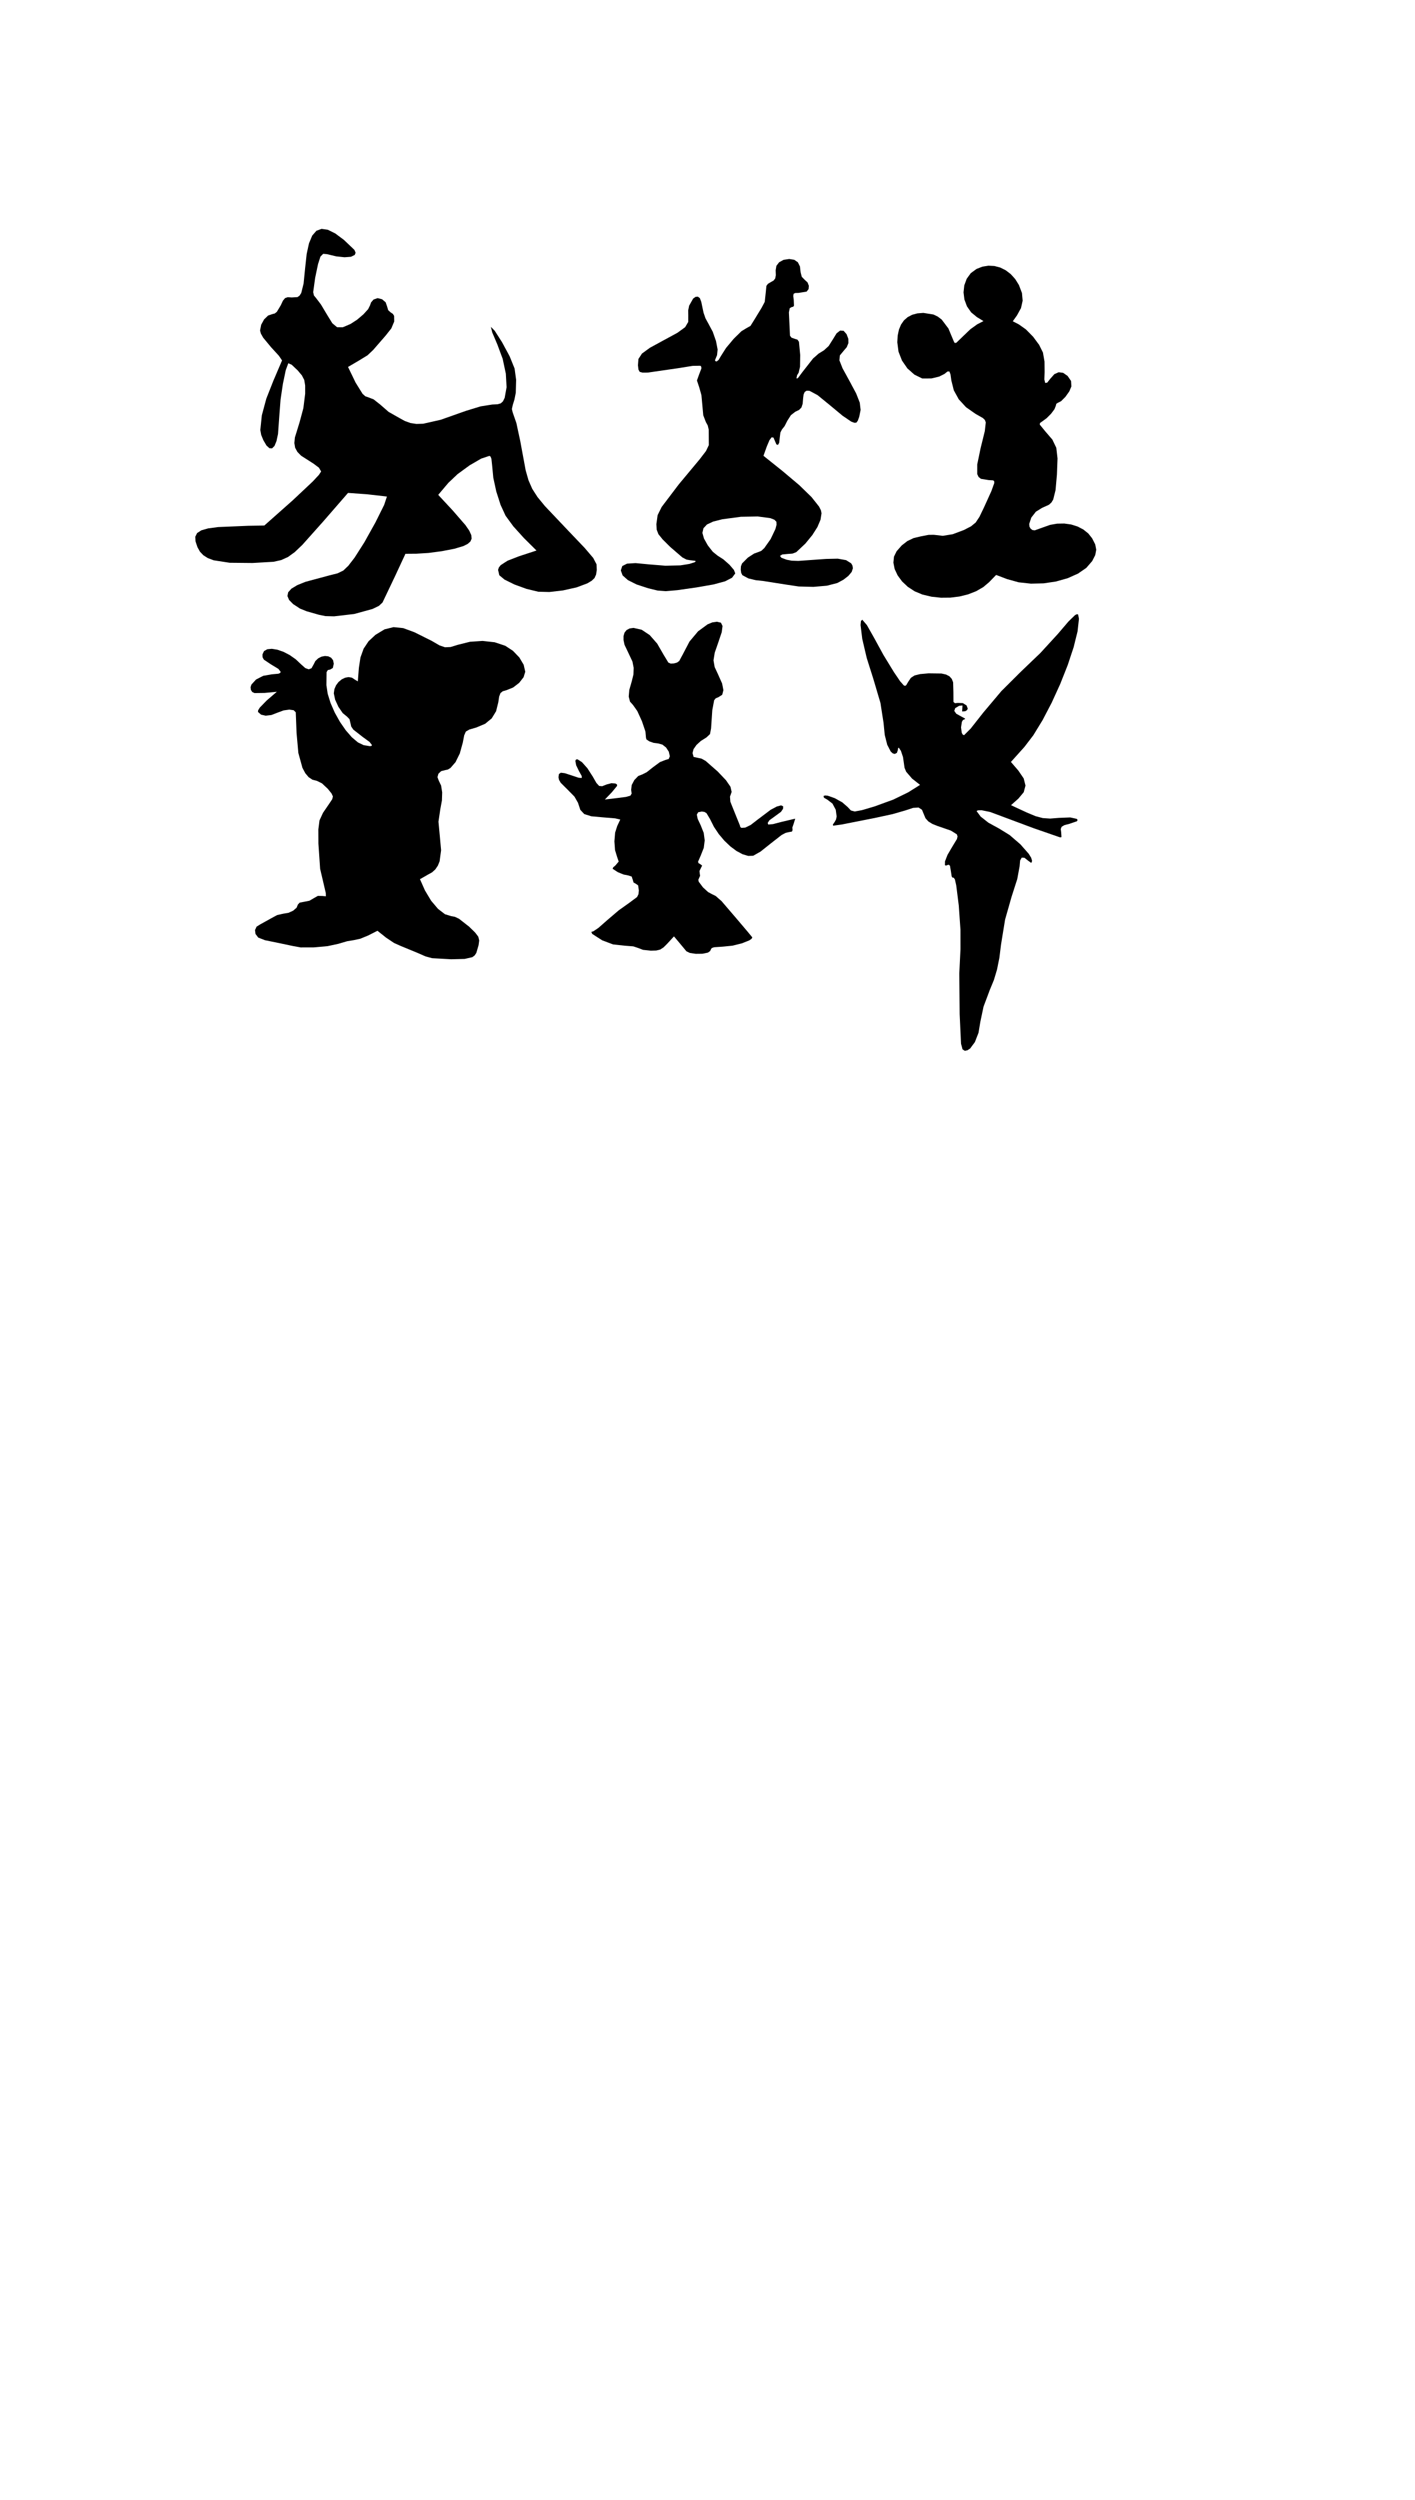<?xml version="1.0" encoding="UTF-8" standalone="no"?>
<!-- Created with Inkscape (http://www.inkscape.org/) -->

<svg
   xmlns:dc="http://purl.org/dc/elements/1.1/"
   xmlns:cc="http://creativecommons.org/ns#"
   xmlns:rdf="http://www.w3.org/1999/02/22-rdf-syntax-ns#"
   xmlns:svg="http://www.w3.org/2000/svg"
   xmlns="http://www.w3.org/2000/svg"
   xmlns:sodipodi="http://sodipodi.sourceforge.net/DTD/sodipodi-0.dtd"
   xmlns:inkscape="http://www.inkscape.org/namespaces/inkscape"
   id="svg9631"
   version="1.1"
   inkscape:version="0.91 r13725"
   width="453"
   height="800"
   viewBox="0 0 453 800"
   sodipodi:docname="multe_cartoons.svg">
  <sodipodi:namedview
     pagecolor="#ffffff"
     bordercolor="#666666"
     borderopacity="1"
     objecttolerance="10"
     gridtolerance="10"
     guidetolerance="10"
     inkscape:pageopacity="0"
     inkscape:pageshadow="2"
     inkscape:window-width="1360"
     inkscape:window-height="746"
     id="namedview9633"
     showgrid="false"
     inkscape:zoom="0.59"
     inkscape:cx="529.43468"
     inkscape:cy="524.30058"
     inkscape:window-x="1432"
     inkscape:window-y="-8"
     inkscape:window-maximized="1"
     inkscape:current-layer="svg9631" />
  <defs
     id="defs9635" />
  <path
     inkscape:connector-curvature="0"
     id="path10249"
     d="M134.109 305.111L128.424 302.765L126.177 301.766L123.617 300.057L120.834 297.843L117.9 299.339L115.341 300.396L113.309 300.835L111.154 301.186L108.299 302.028L104.856 302.765L100.382 303.17L96.241 303.179L93.795 302.725L88.395 301.59L84.808 300.861L82.675 300.026L81.802 298.873L81.638 297.628L82.15 296.526L83.302 295.801L86.853 293.834L88.732 292.819L90.684 292.383L92.349 292.104L93.856 291.415L94.948 290.477L95.369 289.449L95.948 288.833L97.339 288.576L99.076 288.231L100.485 287.401L101.757 286.682L103.187 286.71L104.327 286.816L104.302 285.779L102.49 278.031L101.932 269.953L101.912 265.405L102.287 262.533L103.401 260.105L105.601 256.889L106.382 255.699L106.573 254.831L106.116 253.878L104.951 252.431L103.065 250.663L101.435 249.865L100.042 249.517L98.805 248.697L97.729 247.418L96.818 245.692L95.516 240.947L94.94 234.56L94.686 227.945L94.034 227.274L92.618 227.071L90.778 227.331L88.857 228.047L86.862 228.809L85.053 229.021L83.578 228.687L82.583 227.814L82.646 227.275L83.189 226.411L85.353 224.181L88.626 221.362L84.731 221.736L81.47 221.783L80.732 221.423L80.313 220.744L80.212 219.916L80.488 219.066L81.951 217.463L84.263 216.261L86.984 215.788L89.156 215.588L89.693 215.34L89.865 214.996L89.11 214.028L86.893 212.699L84.482 211.091L84.051 210.316L84.02 209.427L84.52 208.349L85.563 207.757L87.027 207.618L88.792 207.902L90.736 208.578L92.741 209.615L94.685 210.98L96.447 212.644L97.742 213.79L98.851 214.185L99.733 213.83L100.35 212.723L100.953 211.546L101.843 210.682L102.905 210.136L104.028 209.916L105.099 210.025L106.003 210.47L106.628 211.258L106.862 212.392L106.552 213.754L105.713 214.256L104.951 214.415L104.544 215.095L104.492 219.236L104.905 221.995L105.834 224.985L107.176 228.04L108.828 230.994L110.684 233.679L112.643 235.93L114.6 237.58L116.452 238.462L118.469 238.783L118.95 238.682L119.081 238.415L118.296 237.411L116.12 235.825L113.108 233.47L112.435 232.483L112.225 231.522L111.889 230.137L111.08 229.304L109.724 228.197L108.353 226.208L107.292 223.909L106.865 221.871L107.06 220.508L107.595 219.275L108.394 218.225L109.378 217.406L110.469 216.871L111.589 216.67L112.66 216.854L113.604 217.474L114.554 218.049L114.89 213.735L115.403 210.369L116.417 207.565L117.995 205.2L120.198 203.149L123.1 201.394L125.986 200.684L129.104 201.001L132.705 202.33L138.276 205.115L140.68 206.515L142.486 207.131L144.255 207.047L146.547 206.346L150.451 205.366L154.497 205.094L158.37 205.523L161.757 206.648L164.213 208.256L166.251 210.375L167.642 212.708L168.157 214.956L167.611 216.724L166.199 218.52L164.262 220.01L162.138 220.861L160.943 221.205L160.218 221.802L159.8 222.895L159.526 224.725L158.824 227.584L157.423 229.877L155.316 231.612L152.496 232.795L150.267 233.448L149.14 234.097L148.605 235.317L148.15 237.68L147.198 241.115L145.827 243.895L144.207 245.757L143.358 246.261L142.509 246.436L141.223 246.766L140.355 247.596L140.05 248.684L140.458 249.789L141.216 251.374L141.559 253.554L141.479 256.139L140.964 258.936L140.366 262.944L140.803 267.534L141.218 272.071L140.736 275.628L140.159 277.042L139.357 278.214L138.33 279.144L137.078 279.835L134.445 281.338L136.06 284.967L138.025 288.241L140.229 290.841L142.457 292.555L144.491 293.173L145.63 293.38L146.949 294.003L150.17 296.521L152.116 298.416L153.126 299.753L153.418 300.958L153.211 302.459L152.486 304.938L151.962 305.734L151.222 306.29L148.76 306.852L144.441 306.965L138.338 306.615L136.226 306.05L134.109 305.111L134.109 305.111"
     style="fill:#000000" />
  <path
     id="path10247"
     d="m 644.089,733.903 c -1.699,-1.036 -4.014,-3.059 -5.144,-4.496 -1.13,-1.437 -2.54,-2.613 -3.133,-2.613 -0.593,0 -1.5,-1.462 -2.016,-3.25 l -0.938,-3.25 -0.09,3.95 c -0.072,3.158 -0.341,3.7 -1.34,2.704 -0.8,-0.797 -1.43,-5.616 -1.75,-13.379 l -0.5,-12.133 -10,-8.157 c -10.786,-8.798 -14.5,-13.263 -14.5,-17.433 0,-3.645 -1.727,-5.052 -6.2,-5.052 -3.341,0 -3.8,-0.289 -3.8,-2.393 0,-1.316 0.694,-2.659 1.543,-2.985 1.098,-0.421 1.29,-1.102 0.667,-2.357 -0.482,-0.971 -0.966,-3.461 -1.076,-5.534 -0.15,-2.821 0.248,-3.934 1.583,-4.427 2.888,-1.066 3.251,-2.351 3.267,-11.554 0.015,-8.608 -0.024,-8.75 -2.42,-8.75 -1.339,0 -3.61,0.447 -5.046,0.993 -2.016,0.767 -3.205,0.604 -5.219,-0.716 -1.684,-1.103 -4.483,-1.681 -7.903,-1.632 l -5.296,0.076 2.054,-4.111 c 1.13,-2.261 3.911,-6.034 6.181,-8.385 3.991,-4.133 6.439,-5.232 14.847,-6.664 2.278,-0.388 3.855,-1.283 4.134,-2.345 0.419,-1.595 0.459,-1.593 0.567,0.033 0.073,1.102 0.949,1.763 2.366,1.785 1.238,0.019 3.375,0.679 4.75,1.465 1.375,0.786 3.511,1.445 4.747,1.465 3.153,0.05 9.952,6.509 12.831,12.189 1.332,2.629 2.422,4.908 2.422,5.064 0,0.272 -6.734,0.514 -17.632,0.634 -3.161,0.035 -5.708,0.632 -6.631,1.555 -0.824,0.824 -1.778,1.22 -2.118,0.88 -0.34,-0.34 -0.619,3.029 -0.619,7.489 0,4.459 0.45,8.386 1,8.726 0.55,0.34 1,1.466 1,2.502 0,1.036 0.879,2.5 1.953,3.252 2.095,1.467 4.047,5.693 4.047,8.76 0,2.251 7.343,12.448 7.857,10.911 0.196,-0.588 -0.591,-2.078 -1.75,-3.311 -2.639,-2.81 -2.671,-6.085 -0.107,-11.114 2.284,-4.48 2.499,-7.31 0.835,-10.963 -1.013,-2.223 -0.85,-2.895 1.25,-5.144 3.45,-3.697 9.224,-6.396 13.625,-6.371 5.433,0.032 11.893,3.278 14.265,7.17 2.523,4.139 2.522,5.415 -0.008,10.347 l -2.033,3.961 2.033,1.372 c 2.733,1.845 2.561,4.691 -0.467,7.719 -2.572,2.572 -3.272,5.814 -1.492,6.914 1.206,0.746 7.992,-12.99 7.992,-16.177 0,-1.226 -0.745,-2.645 -1.655,-3.154 -2.103,-1.177 -1.071,-4.173 1.436,-4.173 1.014,0 3.138,1.35 4.718,3 2.544,2.655 3.538,3 8.648,3 6.47,0 9.602,2.138 9.602,6.554 0,2.09 -0.47,2.446 -3.235,2.446 -1.779,0 -5.243,0.275 -7.697,0.612 -4.255,0.583 -4.515,0.811 -5.612,4.91 -0.632,2.364 -3.412,7.288 -6.178,10.941 -5.506,7.275 -6.027,9.323 -3.053,12.014 1.086,0.983 2.241,2.628 2.567,3.655 0.775,2.442 2.161,2.38 2.958,-0.132 0.826,-2.603 1.726,-2.522 5.284,0.472 1.616,1.36 3.225,2.185 3.577,1.833 0.351,-0.351 0.646,-3.151 0.654,-6.222 0.018,-6.463 0.544,-7.585 4.218,-8.982 3.619,-1.376 8.161,0.273 9.629,3.495 1.54,3.381 1.494,3.899 -1.056,11.732 -3.718,11.424 -8.64,14.639 -12.893,8.421 -4.399,-6.431 -7.386,-7.426 -8.403,-2.797 -0.357,1.624 -1.549,4.097 -2.649,5.496 -1.772,2.253 -1.922,3.438 -1.314,10.408 0.653,7.491 0.575,7.944 -1.653,9.504 -2.893,2.026 -2.737,2.032 -6.483,-0.252 z"
     style="fill:#000000" />
  <path
     id="path10245"
     d="m 752.474,729.647 c -5.754,-2.104 -4.793,-7.231 2.312,-12.335 l 5.01,-3.6 -2.985,-5.209 c -1.994,-3.48 -3.948,-5.541 -5.884,-6.209 -1.594,-0.55 -3.685,-1.788 -4.645,-2.75 -0.961,-0.963 -2.052,-1.784 -2.425,-1.827 -0.373,-0.042 -1.491,-0.231 -2.484,-0.42 -1.185,-0.225 -2.131,0.515 -2.754,2.151 -0.73,1.92 -1.581,2.444 -3.695,2.274 -3.845,-0.31 -7.203,1.31 -11.053,5.33 l -3.307,3.453 3.554,5.894 c 1.955,3.242 3.555,6.232 3.557,6.644 10e-4,0.412 -0.897,1.65 -1.997,2.75 -1.657,1.657 -3.333,2 -9.777,2 -5.421,0 -8.451,-0.472 -10,-1.557 -6.019,-4.216 1.085,-16.265 15.509,-26.304 1.777,-1.237 3.135,-2.562 3.016,-2.944 -0.118,-0.382 1.01,-1.907 2.508,-3.389 3.128,-3.095 2.875,-6.481 -0.356,-4.752 -1.721,0.921 -1.9,0.636 -1.9,-3.018 0,-2.219 -0.268,-4.035 -0.596,-4.035 -0.328,0 -1.9,0.929 -3.495,2.065 -1.595,1.136 -4.139,1.968 -5.654,1.849 -5.028,-0.393 -6.05,0.06 -7.131,3.161 -0.59,1.691 -2.096,4.331 -3.348,5.866 -1.252,1.535 -2.794,3.639 -3.428,4.675 -1.092,1.785 -1.246,1.793 -2.939,0.16 -1.628,-1.571 -1.673,-2.294 -0.509,-8.15 1.115,-5.612 1.077,-6.732 -0.306,-8.842 -1.323,-2.019 -1.368,-2.711 -0.274,-4.207 1.229,-1.681 1.415,-1.63 3.018,0.816 2.354,3.593 5.993,3.431 8.82,-0.393 1.22,-1.65 2.781,-3 3.468,-3 0.688,0 2.728,-1.35 4.535,-3 l 3.285,-3 -2.574,0 c -4.673,0 -8.761,-2.07 -10.341,-5.237 -1.019,-2.042 -1.202,-3.455 -0.55,-4.24 0.683,-0.823 0.103,-1.824 -1.927,-3.325 -2.067,-1.529 -3.051,-1.794 -3.415,-0.923 -0.343,0.822 -1.188,0.45 -2.57,-1.13 -2.808,-3.21 -2.844,-15.489 -0.052,-17.445 0.988,-0.692 4.339,-4.508 7.447,-8.48 5.149,-6.581 5.969,-7.221 9.255,-7.221 2.038,0 5.453,1.083 7.856,2.491 l 4.251,2.491 0.674,-3.989 c 0.371,-2.194 1.532,-5.002 2.581,-6.241 1.898,-2.242 1.906,-2.211 1.569,6.747 -0.354,9.443 1.188,15.462 4.712,18.387 2.355,1.954 2.017,4.669 -0.863,6.935 -1.375,1.082 -2.5,2.629 -2.5,3.438 0,0.809 -0.828,2.544 -1.841,3.856 -1.013,1.312 -2.095,3.397 -2.406,4.635 -0.515,2.048 -0.212,2.25 3.373,2.25 2.166,0 5.547,-0.672 7.513,-1.493 1.966,-0.821 3.949,-1.262 4.408,-0.978 0.459,0.283 2.323,-0.393 4.144,-1.503 1.821,-1.11 4.264,-2.02 5.429,-2.022 3.059,-0.005 12.005,-7.488 13.261,-11.092 0.746,-2.139 1.607,-2.961 2.844,-2.714 1.397,0.278 1.775,1.352 1.775,5.041 0,4.616 0.084,4.737 5.5,7.977 4.889,2.925 5.534,3.697 5.805,6.952 0.391,4.69 -1.752,5.513 -9.03,3.468 -6.765,-1.9 -15.165,-3.34 -16.633,-2.851 -0.628,0.209 -1.143,1.211 -1.143,2.225 0,2.581 -4.578,5.898 -9.15,6.629 -2.117,0.339 -3.85,0.936 -3.85,1.327 0,0.876 4.592,3.033 6.458,3.033 1.442,0 5.542,7.542 5.542,10.194 0,0.859 0.931,2.181 2.069,2.936 1.79,1.188 1.922,1.762 0.98,4.239 -0.995,2.617 -0.758,3.224 2.736,7.015 2.104,2.283 4.685,5.605 5.735,7.383 1.05,1.778 2.251,3.233 2.668,3.233 1.645,0 3.81,6.161 3.81,10.842 0,4.835 -0.086,4.976 -4.02,6.55 -4.43,1.772 -12.973,2.002 -17.184,0.462 z"
     style="fill:#000000" />
  <path
     id="path10243"
     d="m 918.689,615.617 c 0.006,-0.178 0.681,-2.532 1.5,-5.232 0.819,-2.7 1.486,-7.65 1.481,-11 -0.007,-5.633 -0.21,-6.185 -2.699,-7.341 -1.48,-0.688 -3.277,-1.25 -3.992,-1.25 -0.715,0 -1.301,-0.499 -1.301,-1.108 0,-0.689 -0.966,-0.866 -2.551,-0.468 -3.562,0.894 -8.449,-2.671 -8.449,-6.163 0,-1.432 -0.707,-3.384 -1.571,-4.339 -1.422,-1.572 -1.425,-2.167 -0.026,-6.288 1.676,-4.936 2.736,-10.931 5.041,-28.519 0.821,-6.262 1.71,-11.603 1.976,-11.869 0.266,-0.266 -0.136,-1.103 -0.893,-1.861 -0.835,-0.835 -1.655,-4.924 -2.082,-10.395 -0.629,-8.044 -0.934,-9.077 -2.825,-9.57 -1.166,-0.304 -2.954,-1.681 -3.972,-3.06 -1.52,-2.058 -1.707,-3.347 -1.041,-7.184 0.446,-2.572 0.764,-5.261 0.705,-5.975 -0.132,-1.619 1.739,-1.073 2.945,0.859 0.915,1.466 -0.108,4.841 -2.469,8.143 -1.497,2.094 -0.353,3.512 1.555,1.928 1.766,-1.466 2.958,-0.113 7.657,8.696 1.925,3.609 3.985,6.711 4.578,6.893 1.378,0.425 3.413,-4.004 3.454,-7.516 0.018,-1.487 0.675,-3.552 1.461,-4.59 1.24,-1.638 1.236,-2.163 -0.035,-3.977 -0.928,-1.325 -1.248,-3.236 -0.875,-5.223 0.435,-2.319 0.176,-3.292 -0.997,-3.742 -0.872,-0.335 -1.585,-1.272 -1.585,-2.083 0,-2.503 4.181,-4.588 9.199,-4.588 4.523,0 4.95,0.248 8.777,5.09 2.213,2.799 4.025,5.387 4.028,5.75 0.002,0.363 2.06,2.91 4.571,5.66 3.922,4.294 4.496,5.456 4.062,8.228 -0.334,2.136 -0.113,3.151 0.655,3 1.777,-0.349 2.003,3.782 0.285,5.208 -1.325,1.099 -1.076,1.727 1.943,4.912 1.904,2.009 3.468,4.552 3.475,5.652 0.008,1.1 1.094,3.35 2.414,5 1.942,2.428 3.183,3.012 6.507,3.062 2.259,0.034 4.558,0.513 5.11,1.064 0.669,0.669 -0.76,0.969 -4.306,0.903 -3.886,-0.073 -6.209,-0.741 -8.673,-2.496 l -3.366,-2.397 0.581,13.066 c 0.488,10.969 1.01,14.139 3.255,19.751 2.578,6.444 2.608,6.735 0.828,8.084 -1.015,0.769 -2.214,1.413 -2.664,1.431 -0.45,0.018 -0.531,0.934 -0.181,2.037 0.431,1.359 0.104,2.209 -1.016,2.639 -0.909,0.349 -1.988,1.541 -2.398,2.65 -0.476,1.286 -2.887,2.781 -6.666,4.131 l -5.921,2.115 0.081,6.754 c 0.088,7.349 0.172,7.253 -6.956,7.933 -2.303,0.22 -3.099,0.968 -4,3.762 -0.623,1.931 -1.906,3.638 -2.875,3.823 -0.963,0.185 -1.745,0.19 -1.739,0.012 z"
     style="fill:#000000" />
  <path
     id="path10241"
     d="m 941.678,543.84 0,-7.953 -2.801,1.608 -2.801,1.608 2.494,6.346 c 1.371,3.49 2.632,6.346 2.801,6.346 0.169,0 0.308,-3.579 0.308,-7.953 z"
     style="fill:#000000" />
  <path
     id="path10239"
     d="m 916.128,537.26 c 1.174,-2.811 1.238,-4.09 0.311,-6.25 -1.592,-3.71 -1.52,-3.661 -3.256,-2.22 -1.473,1.222 -1.425,4.514 0.15,10.254 0.684,2.492 1.126,2.21 2.795,-1.784 z"
     style="fill:#000000" />
  <path
     id="path10237"
     d="m 856.392,605.447 c -5.5,-1.521 -9.158,-3.272 -12.463,-5.964 -3.222,-2.625 -5.311,-3.641 -6.715,-3.264 -1.12,0.301 -2.789,0.553 -3.708,0.561 -1.025,0.008 -1.917,1.134 -2.307,2.912 -0.766,3.488 -2.502,4.07 -12.213,4.088 -7.606,0.014 -10,-1.276 -6.761,-3.645 1.354,-0.99 3.584,-1.178 8.268,-0.698 6.336,0.649 6.4,0.631 5.264,-1.493 -1.023,-1.911 -2.008,-2.153 -8.865,-2.173 -6.492,-0.02 -8.503,-0.456 -12.684,-2.75 -6.256,-3.432 -8.96,-7.477 -15.533,-23.227 -8.606,-20.622 -9.774,-22.247 -17.273,-24.029 l -3.225,-0.766 3.1,-0.102 c 1.943,-0.064 4.555,0.955 7,2.731 4.031,2.928 5.152,4.961 13.408,24.308 4.53,10.616 9.62,17.387 14.649,19.488 3.462,1.446 14.093,1.85 15.921,0.605 0.593,-0.404 1.061,-2.535 1.039,-4.735 -0.022,-2.2 0.326,-5.226 0.773,-6.724 l 0.813,-2.724 -3.106,1.549 c -1.708,0.852 -4.476,3.54 -6.15,5.974 -3.324,4.831 -5.657,5.51 -8.425,2.45 -1.38,-1.525 -1.64,-2.896 -1.139,-6.025 0.532,-3.326 0.332,-4.167 -1.118,-4.703 -2.105,-0.777 -3.325,-2.393 -2.641,-3.5 0.271,-0.439 2.67,-0.798 5.33,-0.798 4.327,0 5.181,-0.391 8.087,-3.701 1.889,-2.151 2.77,-3.861 2.104,-4.083 -2.202,-0.734 -1.115,-3.146 2.854,-6.336 2.2,-1.768 4,-3.509 4,-3.87 0,-0.36 -2.055,-1.682 -4.567,-2.936 -3.14,-1.568 -5.405,-2.073 -7.25,-1.617 -6.639,1.644 -8.159,1.648 -11.56,0.034 -5.431,-2.577 -9.909,-11.04 -7.669,-14.491 0.662,-1.02 2.426,-1.444 5.51,-1.326 2.495,0.096 4.536,-0.083 4.536,-0.396 0,-0.313 -2.057,-2.769 -4.572,-5.458 -4.069,-4.35 -4.497,-5.242 -3.89,-8.104 0.728,-3.435 4.939,-9.716 6.513,-9.716 0.522,0 0.949,-0.45 0.949,-1 0,-0.55 -0.6,-1 -1.333,-1 -1.791,0 -7.92,-7.726 -6.718,-8.468 0.522,-0.322 2.884,-0.095 5.25,0.506 3.158,0.802 6.296,2.971 11.801,8.159 10.839,10.213 11.284,10.449 14.87,7.896 3.305,-2.353 6.149,-2.674 7.93,-0.893 1.499,1.499 1.564,6.036 0.107,7.493 -1.713,1.713 0.696,5.307 3.556,5.307 2.914,0 5.857,2.722 5.094,4.711 -0.307,0.799 -0.558,2.525 -0.558,3.836 0,1.311 -1.245,3.862 -2.766,5.668 -1.893,2.248 -2.661,4.153 -2.434,6.035 0.307,2.536 0.677,2.75 4.766,2.75 3.158,0 4.434,0.407 4.434,1.417 0,0.779 -0.558,1.603 -1.239,1.83 -0.681,0.227 1.906,2.724 5.75,5.549 6.997,5.142 10.498,6.104 12.674,3.481 0.583,-0.702 1.631,-1.277 2.33,-1.277 1.862,0 2.71,3.024 1.318,4.701 -0.978,1.179 -0.518,2.074 2.483,4.822 4.187,3.836 4.54,5.621 1.677,8.483 l -2.007,2.007 -5.708,-3.046 c -3.14,-1.675 -6.503,-3.765 -7.475,-4.645 -1.635,-1.48 -1.831,-1.422 -2.646,0.78 -0.498,1.346 -0.506,3.682 -0.019,5.381 1.7,5.929 1.121,8.592 -2.139,9.822 -3.301,1.246 -3.589,2.424 -1.799,7.373 1.199,3.315 1.213,3.321 7.953,3.321 6.21,0 11.846,1.409 11.846,2.961 0,1.237 -2.417,3.038 -3.95,2.943 -0.853,-0.053 -5.053,-1.066 -9.335,-2.25 z"
     style="fill:#000000" />
  <path
     id="path10235"
     d="m 647.132,599.339 c -1.35,-1.35 -2.455,-3.6 -2.455,-5 0,-3.27 -2.328,-3.315 -3.805,-0.073 -0.633,1.39 -2.345,2.773 -3.911,3.158 -1.531,0.377 -3.766,1.322 -4.967,2.099 -4.172,2.701 -9.362,-3.431 -7.885,-9.316 1.267,-5.049 -3.672,-6.281 -10.793,-2.69 -4.006,2.02 -2.33,-0.262 2.373,-3.231 3.759,-2.373 3.821,-2.51 2.816,-6.15 -2.235,-8.093 2.525,-20.259 10.427,-26.65 5.372,-4.344 10.65,-6.052 16.861,-5.455 6.952,0.668 6.417,-1.651 -0.867,-3.76 -9.959,-2.883 -19.715,-8.003 -30.233,-15.868 -5.597,-4.185 -10.609,-7.61 -11.137,-7.61 -0.528,0 -2.813,0.945 -5.078,2.101 -7.805,3.982 -19.624,6.364 -22.563,4.548 -3.378,-2.088 6.817,-14.136 14.907,-17.616 7.389,-3.178 19.771,-4.627 27.756,-3.247 9.779,1.69 16.311,3.985 31.447,11.051 0.467,0.218 0.043,-0.834 -0.942,-2.338 -0.985,-1.504 -3.73,-3.565 -6.099,-4.581 -4.654,-1.995 -5.146,-2.936 -2.776,-5.307 3.59,-3.59 13.386,-3.227 22.119,0.819 5.891,2.729 7.953,1.991 6.057,-2.17 -0.982,-2.156 -0.826,-2.746 1.154,-4.349 1.387,-1.123 2,-2.359 1.554,-3.133 -0.41,-0.711 -0.348,-0.924 0.139,-0.479 1.273,1.161 3.289,9.702 2.291,9.702 -0.465,0 -0.845,0.851 -0.845,1.892 0,1.192 0.94,2.127 2.54,2.529 2.266,0.569 2.472,0.999 1.911,3.989 -0.61,3.253 -0.517,3.37 3.21,4.012 6.499,1.118 7.56,0.994 16.839,-1.974 8.176,-2.615 10.328,-2.882 23.5,-2.913 16.481,-0.038 22.533,1.288 30.597,6.708 4.808,3.231 9.403,8.805 9.403,11.407 0,3.229 -6.192,0.574 -19.004,-8.15 -4.46,-3.037 -9.19,-5.498 -10.568,-5.498 -2.846,0 -9.886,3.353 -19.655,9.362 l -6.727,4.138 0.6,4.5 c 0.553,4.15 1.513,6.784 4.646,12.75 0.65,1.238 1.975,2.25 2.945,2.25 2.864,0 2.007,-3.305 -1.49,-5.75 -3.588,-2.508 -2.227,-2.974 2.602,-0.891 1.733,0.748 4.389,1.863 5.901,2.479 2.094,0.852 2.75,1.798 2.75,3.966 0,5.23 -8.009,10.196 -16.444,10.196 -2.68,0 -5.786,0.777 -7.659,1.916 -2.086,1.269 -4.217,1.744 -6.304,1.405 -2.582,-0.419 -3.368,-0.087 -4.342,1.834 -0.654,1.29 -1.316,3.92 -1.47,5.845 -0.252,3.149 -0.587,3.51 -3.335,3.6 -1.874,0.061 -4.079,1.124 -5.705,2.75 -1.458,1.458 -3.067,2.65 -3.577,2.65 -0.51,0 -1.459,2.138 -2.111,4.75 -0.651,2.612 -1.937,5.875 -2.857,7.25 -0.92,1.375 -2.139,3.4 -2.71,4.5 -1.306,2.519 -4.76,3.081 -6.447,1.048 -2.052,-2.473 -3.903,-1.813 -5.476,1.952 -1.723,4.124 -3.736,4.42 -7.11,1.045 z"
     style="fill:#000000" />
  <path
     inkscape:connector-curvature="0"
     id="path10233"
     d="M307.227 324.522L307.11 311.498L307.489 303.772L307.485 297.516L306.945 289.778L306.129 283.305L305.7 281.402L305.301 280.845L304.959 280.85L304.678 280.461L304.419 278.772L304.133 277.081L303.816 276.726L303.419 276.772L302.848 276.999L302.517 276.855L302.525 275.648L303.345 273.541L304.879 270.925L306.349 268.508L306.551 267.672L306.329 266.988L304.407 265.787L300.169 264.326L298.447 263.64L297.17 262.826L296.303 261.854L295.81 260.694L295.163 259.125L294.084 258.414L292.349 258.513L289.734 259.372L285.69 260.533L279.919 261.78L269.419 263.849L266.728 264.218L266.632 263.854L267.191 263.062L267.646 262.242L267.845 261.267L267.558 259.116L266.502 257.144L264.853 255.885L263.786 255.27L263.637 254.72L264.16 254.54L265.004 254.627L267.271 255.428L269.668 256.768L271.419 258.293L272.401 259.35L273.64 259.68L275.893 259.262L279.919 258.078L285.984 255.87L290.735 253.554L294.551 251.163L291.985 249.145L290.098 246.951L289.586 245.711L289.404 244.449L289.094 242.279L288.425 240.284L287.753 239.265L287.527 239.371L287.434 240.022L287.14 240.905L286.454 241.272L285.788 241.068L285.155 240.485L284.044 238.339L283.239 235.16L282.855 231.272L281.866 224.932L279.601 217.272L277.486 210.592L276.05 204.471L275.5 200.007L275.621 198.74L276.04 198.298L277.507 199.999L279.8 204.048L282.862 209.648L286.181 215.074L288.187 218.032L289.363 219.347L289.765 219.468L290.11 219.274L290.825 218.074L291.615 216.901L292.762 216.153L294.553 215.713L297.275 215.467L301.428 215.526L302.88 215.856L303.96 216.42L304.701 217.244L305.136 218.352L305.223 221.526L305.239 224.605L305.716 225.026L306.6 224.935L308.232 224.987L309.439 225.744L309.826 226.764L309.588 227.234L308.996 227.604L308.022 227.671L308.081 226.709L308.13 225.739L307.03 225.867L305.8 226.613L305.508 227.483L306.136 228.389L307.669 229.241L308.894 229.898L308.984 230.112L308.68 230.208L308.244 230.445L307.929 231.028L307.664 232.765L307.894 234.49L308.199 235.057L308.63 235.272L310.76 233.142L314.792 228.022L320.561 221.176L326.865 214.9L333.077 208.952L338.625 202.9L342.084 198.853L344.153 196.847L344.767 196.537L345.156 196.65L345.419 198.028L344.968 202.049L343.718 207.1L341.82 212.824L339.427 218.863L336.691 224.861L333.765 230.459L330.8 235.3L327.949 239.027L323.637 243.823L326.028 246.603L327.732 249.107L328.302 251.384L327.739 253.505L326.041 255.541L323.663 257.66L328.741 260.013L331.501 261.165L333.839 261.786L336.193 261.946L338.999 261.719L342.63 261.576L344.697 262.032L345 262.399L344.737 262.814L342.286 263.648L340.755 264.045L339.891 264.551L339.585 265.281L339.729 266.349L339.828 267.865L339.4 267.963L338.596 267.69L330.919 265.03L320.642 261.192L316.997 259.836L314.237 259.272L313.063 259.31L312.641 259.544L313.952 261.308L316.447 263.274L319.857 265.141L323.223 267.211L326.663 270.177L329.341 273.215L330.132 274.506L330.419 275.507L330.154 276.15L329.219 275.472L327.964 274.485L327.092 274.44L326.584 275.349L326.419 277.226L325.662 281.309L323.843 286.976L321.767 294.272L320.46 302.337L319.936 306.541L319.19 310.25L318.189 313.599L316.899 316.723L314.867 322.137L313.849 326.982L313.258 330.501L312.106 333.465L310.588 335.51L309.752 336.074L308.896 336.272L308.148 335.787L307.667 334L307.227 324.522L307.227 324.522"
     style="fill:#000000" />
  <path
     id="path10231"
     d="m 622.003,482.791 c -1.196,-0.482 -4,-2.029 -6.23,-3.437 -2.41,-1.521 -5.516,-2.56 -7.655,-2.56 -1.98,0 -6.376,-1.081 -9.77,-2.403 -3.394,-1.322 -7.792,-2.91 -9.774,-3.529 -8.683,-2.714 -13.03,-14.029 -9.969,-25.952 2.36,-9.194 3.386,-19.197 3.961,-38.616 0.584,-19.74 0.771,-21.298 3.116,-25.966 5.295,-10.542 14.773,-16.742 26.541,-17.361 16.526,-0.869 29.166,8.159 31.091,22.206 0.783,5.71 -1.752,13.399 -5.649,17.132 l -2.957,2.833 -5.28,-2.672 c -6.689,-3.384 -14.726,-3.697 -17.734,-0.69 -1.859,1.859 -8.018,14.27 -8.018,16.157 0,0.474 1.068,0.862 2.374,0.862 1.306,0 4.287,0.675 6.626,1.5 5.018,1.771 9,1.944 9,0.393 0,-0.609 0.698,-0.839 1.552,-0.511 0.89,0.341 1.291,0.174 0.941,-0.393 -1.365,-2.208 1.574,-0.752 6.148,3.046 3.912,3.248 5.526,3.979 8.282,3.75 3.537,-0.294 5.672,-2.772 2.411,-2.799 -1.55,-0.013 -1.601,-0.165 -0.333,-0.985 1.09,-0.704 1.142,-0.974 0.191,-0.985 -0.72,-0.008 -1.051,-0.433 -0.735,-0.943 0.316,-0.51 3.933,-0.893 8.039,-0.851 8.053,0.083 9.477,1.144 7.958,5.929 l -0.682,2.15 3.019,-2.15 c 1.661,-1.182 3.737,-2.15 4.615,-2.15 1.523,0 1.768,0.399 1.996,3.25 0.055,0.688 1.026,2.002 2.158,2.922 1.582,1.285 1.96,2.513 1.634,5.307 -0.406,3.481 -0.485,3.548 -1.865,1.578 -1.298,-1.854 -4.327,-2.897 -4.327,-1.491 0,2.868 5.83,7.434 9.493,7.434 0.876,0 2.135,0.45 2.8,1 6.006,4.974 6.18,5.158 4.316,4.56 -1.567,-0.503 -1.684,-0.357 -0.681,0.852 1.445,1.742 -0.175,5.587 -2.355,5.587 -1.921,0 -2.702,4.066 -1.551,8.078 0.538,1.875 0.978,5.134 0.978,7.242 0,7.4 -9.242,12.701 -16.141,9.259 -2.707,-1.35 -3.389,-1.357 -5.91,-0.053 -1.644,0.85 -5.572,1.474 -9.285,1.474 -3.764,0 -7.625,0.62 -9.3,1.494 -3.133,1.634 -9.612,1.884 -13.039,0.503 z"
     style="fill:#000000" />
  <path
     id="path10229"
     d="m 661.239,460.678 c 3.83,-2.553 8.152,-9.571 6.755,-10.968 -0.465,-0.465 -1.738,0.48 -2.828,2.102 -3,4.464 -10.6,7.362 -17.254,6.58 -13.88,-1.631 -24.101,-12.223 -22.986,-23.82 0.377,-3.924 0.218,-4.579 -0.887,-3.662 -1.954,1.622 -3.62,8.687 -2.924,12.4 0.878,4.682 6.284,12.283 10.732,15.091 8.971,5.663 22.716,6.728 29.392,2.277 z"
     style="fill:#000000" />
  <path
     id="path10227"
     d="m 726.678,482.943 c 0,-0.468 0.478,-2.221 1.061,-3.895 0.949,-2.722 0.578,-3.959 -3.5,-11.692 -2.509,-4.756 -4.561,-9.942 -4.561,-11.523 0,-4.318 -0.973,-6.039 -3.416,-6.039 -1.211,0 -3.075,-0.661 -4.143,-1.468 -1.068,-0.807 -2.97,-1.482 -4.228,-1.5 -1.369,-0.019 -4.043,-1.839 -6.661,-4.532 -2.405,-2.475 -4.879,-4.5 -5.498,-4.5 -0.618,0 -2.208,-0.71 -3.532,-1.577 l -2.408,-1.577 3.319,-4.673 c 4.61,-6.489 6.566,-10.605 6.566,-13.814 0,-2.647 -0.053,-2.674 -1.565,-0.8 -0.906,1.123 -1.222,1.26 -0.75,0.324 0.448,-0.889 2.241,-3.226 3.984,-5.192 3.081,-3.476 8.708,-5.739 23.331,-9.385 2.465,-0.614 3.592,-1.507 3.81,-3.017 0.171,-1.18 2.288,-3.968 4.706,-6.197 2.977,-2.745 4.766,-5.427 5.543,-8.313 0.631,-2.343 2.09,-5.585 3.243,-7.204 1.446,-2.03 1.722,-3.067 0.89,-3.345 -2.214,-0.738 -0.104,-2.247 2.299,-1.644 2.026,0.509 2.29,0.292 1.822,-1.496 -0.379,-1.45 -0.077,-2.091 0.987,-2.091 0.843,0 1.737,0.562 1.986,1.25 0.358,0.988 0.921,0.973 2.689,-0.075 1.963,-1.163 2.514,-1.064 4.507,0.808 1.465,1.376 2.45,3.723 2.776,6.615 0.278,2.465 1.287,5.346 2.242,6.402 2.114,2.336 1.339,8.463 -1.195,9.436 -1.25,0.48 -1.362,0.907 -0.473,1.797 0.642,0.642 1.167,2.184 1.167,3.426 0,1.631 1.932,3.7 6.953,7.446 6.997,5.219 9.047,8.346 9.047,13.798 0,1.582 2.356,5.906 6,11.015 3.3,4.626 6,8.703 6,9.06 0,1.12 -5.368,5.829 -8.474,7.433 -2.825,1.459 -3.102,1.413 -5.52,-0.904 l -2.546,-2.44 -1.277,2.884 c -1.546,3.493 -7.233,8.001 -11.534,9.142 -11.813,3.134 -15.236,4.27 -15.883,5.272 -0.404,0.625 -0.742,3.268 -0.75,5.874 -0.015,4.48 0.216,4.888 4.235,7.5 l 4.25,2.763 -5.381,0.307 c -7.176,0.409 -8.119,-0.083 -8.119,-4.238 0,-6.86 -5.119,-17.117 -7.402,-14.833 -1.017,1.017 -0.63,7.45 0.877,14.561 1.741,8.218 0.863,11.703 -2.95,11.703 -1.389,0 -2.525,-0.383 -2.525,-0.851 z"
     style="fill:#000000" />
  <path
     id="path10225"
     d="m 772.407,419.169 c 1.654,-0.443 2.188,-1.279 2.069,-3.236 -0.22,-3.607 -1.337,-4.838 -5.628,-6.206 -2.019,-0.643 -5.059,-2.483 -6.756,-4.089 -2.576,-2.437 -3.485,-2.762 -5.5,-1.967 -1.328,0.524 -3.314,2.339 -4.414,4.035 -1.1,1.695 -2.337,3.084 -2.75,3.085 -0.412,0.002 -0.75,0.453 -0.75,1.003 0,0.55 0.845,1 1.878,1 1.033,0 2.463,0.706 3.179,1.568 3.515,4.235 12.336,6.506 18.673,4.807 z"
     style="fill:#000000" />
  <path
     id="path10223"
     d="m 717.231,413.294 c 5.051,-3.458 7.484,-4.5 10.51,-4.5 4.073,0 4.919,-0.94 2.587,-2.875 -1.005,-0.834 -2.6,-0.741 -6.25,0.366 -2.695,0.817 -7.655,1.772 -11.021,2.122 -5.815,0.605 -6.17,0.797 -7.109,3.856 -0.798,2.601 -0.679,3.43 0.621,4.316 2.622,1.788 3.768,1.435 10.662,-3.285 z"
     style="fill:#000000" />
  <path
     id="path10221"
     d="m 807.263,476.046 c -1.169,-1.169 -0.545,-7.533 1.072,-10.942 0.912,-1.921 3.889,-5.935 6.617,-8.92 4.367,-4.778 8.725,-11.518 8.725,-13.493 0,-0.374 -1.762,-1.385 -3.915,-2.246 -5.319,-2.128 -5.956,-3.544 -2.746,-6.104 3.094,-2.467 3.364,-3.529 0.911,-3.591 -0.963,-0.024 -3.55,-0.742 -5.75,-1.596 -2.2,-0.854 -6.25,-2.391 -9,-3.416 -4.779,-1.781 -4.845,-1.856 -1.5,-1.683 1.925,0.099 5.9,-0.423 8.833,-1.16 3.431,-0.862 7.449,-1.101 11.265,-0.669 l 5.932,0.671 4.985,-5.118 c 2.742,-2.815 4.985,-5.468 4.985,-5.896 0,-0.428 -0.9,-1.593 -2,-2.588 -2.384,-2.157 -2.568,-3.5 -0.481,-3.5 1.123,0 1.355,-0.655 0.889,-2.511 -0.538,-2.145 -0.359,-2.409 1.231,-1.813 1.6,0.601 1.68,0.476 0.57,-0.891 -0.885,-1.09 -0.947,-1.705 -0.196,-1.955 0.602,-0.201 -0.695,-1.707 -2.883,-3.347 -4.069,-3.05 -7.794,-8.15 -6.73,-9.214 0.326,-0.326 2.159,-0.534 4.074,-0.462 l 3.481,0.131 -0.613,-4.469 c -0.513,-3.741 -0.343,-4.469 1.046,-4.469 2.055,0 10.317,7.491 11.147,10.107 0.336,1.057 0.997,1.683 1.469,1.391 0.472,-0.292 1.138,-0.079 1.48,0.474 0.389,0.629 1.537,0.405 3.069,-0.599 1.582,-1.037 2.448,-1.197 2.448,-0.454 0,0.836 0.54,0.861 1.977,0.092 1.619,-0.867 1.87,-0.779 1.386,0.483 -0.494,1.288 -0.162,1.378 2.023,0.548 1.686,-0.641 2.614,-0.648 2.614,-0.019 0,0.536 -0.562,0.982 -1.25,0.991 -0.902,0.011 -0.866,0.259 0.132,0.891 1.083,0.686 0.911,1.025 -0.79,1.565 -2.139,0.679 -2.127,0.736 0.794,3.723 1.631,1.669 3.496,4.312 4.143,5.874 1.009,2.437 1.586,2.758 4.059,2.264 3.65,-0.73 4.434,1.018 2.943,6.556 -0.796,2.958 -1.946,4.534 -4.129,5.663 -3.533,1.827 -3.571,4.779 -0.068,5.278 2.495,0.355 9.149,-3.609 9.16,-5.457 0.004,-0.62 0.623,-1.639 1.376,-2.264 0.835,-0.693 1.552,-3.989 1.839,-8.449 0.732,-11.406 5.228,-17.785 14.955,-21.217 2.249,-0.793 5.13,-1.442 6.404,-1.442 2.939,0 4.227,-1.976 2.074,-3.181 -1.785,-0.999 -2.258,-3.819 -0.64,-3.819 0.55,0 1,-0.852 1,-1.893 0,-3.606 6.296,-4.235 10.363,-1.036 2.064,1.624 2.425,2.458 1.67,3.869 -0.529,0.989 -0.737,2.023 -0.463,2.297 0.275,0.275 0.087,2.337 -0.418,4.583 -0.77,3.427 -0.624,4.348 0.906,5.733 2.332,2.11 4.942,9.742 4.942,14.448 0,9.325 -6.728,19.452 -14.634,22.028 -2.126,0.693 -4.94,2.32 -6.252,3.616 -1.312,1.296 -2.863,2.357 -3.445,2.357 -0.582,0 -2.315,1.203 -3.85,2.674 -3.378,3.237 -8.918,5.29 -14.325,5.311 l -4.007,0.015 0.373,8.211 c 0.224,4.942 0.956,9.102 1.838,10.447 0.806,1.23 1.391,2.522 1.301,2.872 -0.09,0.35 0.052,0.852 0.317,1.117 0.264,0.264 1.489,-2.586 2.721,-6.333 4.173,-12.689 8.486,-18.479 12.594,-16.903 2.376,0.912 1.225,8.959 -2.327,16.27 -3.652,7.519 -10.523,14.841 -13.002,13.856 -0.99,-0.393 -6.3,-0.66 -11.8,-0.592 -12.842,0.158 -23.615,-1.393 -30.012,-4.322 -3.818,-1.748 -5.675,-2.098 -7.515,-1.417 -2.361,0.874 -3.709,0.753 -7.045,-0.631 -1.09,-0.452 -1.952,0.182 -2.813,2.073 -3.08,6.759 -11.313,13.821 -13.53,11.604 z"
     style="fill:#000000" />
  <path
     id="path10219"
     d="m 885.678,437.916 c 0,-1.714 -2.935,-3.278 -4.952,-2.638 -3.475,1.103 -2.478,3.515 1.452,3.515 1.925,0 3.5,-0.395 3.5,-0.878 z"
     style="fill:#000000" />
  <path
     id="path10217"
     d="m 882.812,433.921 c 2.395,0.146 4.772,-0.753 8.242,-3.117 l 4.876,-3.322 -2.876,-1.466 c -1.582,-0.806 -3.788,-2.295 -4.903,-3.309 -1.27,-1.155 -2.84,-1.63 -4.204,-1.274 -1.794,0.469 -2.075,1.078 -1.599,3.459 0.486,2.43 -0.078,3.545 -3.546,7.013 -4.694,4.694 -5.172,5.622 -1.74,3.372 1.311,-0.859 3.899,-1.47 5.75,-1.357 z"
     style="fill:#000000" />
  <path
     id="path10215"
     d="m 893.456,432.958 c 0.213,-0.64 -0.255,-1.164 -1.04,-1.164 -1.778,0 -4.985,3.42 -4.067,4.338 0.808,0.808 4.557,-1.522 5.107,-3.174 z"
     style="fill:#000000" />
  <path
     id="path10213"
     d="m 899.131,429.633 c 2.168,-0.988 3.533,-2.839 2.094,-2.839 -1.276,0 -5.547,2.434 -5.547,3.161 0,1.101 0.416,1.062 3.453,-0.321 z"
     style="fill:#000000" />
  <path
     id="path10211"
     d="m 915.678,383.735 c 0,-0.518 -0.661,-0.941 -1.469,-0.941 -0.892,0 -1.244,0.587 -0.895,1.494 0.59,1.538 2.364,1.123 2.364,-0.553 z"
     style="fill:#000000" />
  <path
     id="path10209"
     d="m 951.256,352.044 c -0.415,-0.412 -1.458,-2.325 -2.317,-4.25 -1.239,-2.776 -1.655,-3.113 -2.009,-1.627 -0.385,1.613 -1.081,1.786 -5.035,1.244 -6.354,-0.871 -11.793,-3.664 -11.424,-5.866 0.537,-3.199 -2.371,-1.807 -3.658,1.75 -1.318,3.646 -3.764,4.633 -4.799,1.936 -0.33,-0.86 -0.112,-2.636 0.486,-3.947 0.968,-2.124 0.738,-2.6 -2.119,-4.381 -1.762,-1.099 -4.779,-3.859 -6.704,-6.134 -4.462,-5.273 -11.002,-8.617 -19.509,-9.976 -11.586,-1.851 -17.691,-6.154 -17.691,-12.469 0,-4.4 2.891,-16.567 5.261,-22.14 l 1.748,-4.111 -2.905,-2.549 c -1.598,-1.402 -2.905,-3.212 -2.905,-4.023 0,-3.418 8.655,-18.126 17.982,-30.559 8.974,-11.962 12.192,-17.609 8.863,-15.551 -0.635,0.392 -0.89,0.285 -0.566,-0.239 0.324,-0.524 2.918,-2.044 5.765,-3.377 l 5.176,-2.424 3.139,3.968 c 1.727,2.182 4.437,5.171 6.023,6.641 l 2.883,2.673 2.449,-2.911 c 1.828,-2.172 2.337,-3.742 2.008,-6.184 -0.537,-3.983 0.72,-7.741 2.589,-7.741 0.757,0 2.192,0.9 3.187,2 1.861,2.057 7.885,2.805 8.932,1.109 0.303,-0.49 -0.571,-1.625 -1.941,-2.523 -1.37,-0.898 -2.491,-2.109 -2.491,-2.691 0,-0.582 -1.575,-2.981 -3.5,-5.33 -1.925,-2.349 -3.5,-4.743 -3.5,-5.32 0,-0.577 1.542,-1.958 3.427,-3.07 2.456,-1.449 3.288,-2.55 2.938,-3.888 -0.29,-1.11 0.368,-2.641 1.625,-3.779 1.955,-1.77 2.419,-1.804 6.214,-0.461 3.562,1.261 4.269,2.026 5.378,5.821 0.896,3.065 0.981,5.148 0.286,6.977 -1.6,4.209 -0.645,13.237 1.692,15.995 0.159,0.188 1.898,-0.24 3.864,-0.951 5.07,-1.833 6.263,-0.419 4.615,5.468 -1.94,6.928 -0.267,10.595 7.274,15.945 3.403,2.414 7.52,5.021 9.149,5.792 4.974,2.356 7.263,6.863 7.421,14.612 0.076,3.735 -0.568,9.491 -1.432,12.791 -2.279,8.703 -2.96,21.211 -1.49,27.339 0.995,4.149 2.192,6.012 6.137,9.56 2.696,2.424 4.901,5.047 4.901,5.83 0,1.707 -3.218,4.791 -8,7.666 -3.004,1.806 -3.5,2.636 -3.5,5.855 0,3.437 -0.372,3.938 -4.462,6.001 -2.454,1.238 -6.189,2.25 -8.3,2.25 -2.111,0 -5.225,0.717 -6.921,1.594 -2.086,1.079 -3.296,1.25 -3.741,0.529 -0.393,-0.636 -2.179,-0.819 -4.431,-0.453 -3.754,0.609 -3.77,0.632 -3.121,4.471 0.502,2.974 0.326,3.859 -0.769,3.859 -0.782,0 -1.761,-0.338 -2.176,-0.75 z"
     style="fill:#000000" />
  <path
     id="path10207"
     d="m 979.428,261.33 c 2.888,-1.344 5.25,-2.69 5.25,-2.99 0,-1.812 -5.014,-4.922 -10.797,-6.698 -5.212,-1.6 -7.655,-3.046 -10.981,-6.5 l -4.278,-4.442 -1.95,4.297 c -1.887,4.157 -2.65,7.786 -1.367,6.503 1.098,-1.098 5.718,1.978 10.836,7.215 2.729,2.793 5.654,5.074 6.5,5.069 0.846,-0.005 3.9,-1.11 6.788,-2.454 z"
     style="fill:#000000" />
  <path
     id="path10205"
     d="m 926.595,255.54 c 6.509,-4.279 9.598,-5.65 12.833,-5.698 2.233,-0.033 3.25,-0.528 3.25,-1.581 0,-2.309 -4.878,-11.467 -6.108,-11.467 -0.591,0 -2.935,1.593 -5.21,3.54 -5.777,4.945 -7.397,4.379 -12.182,-4.259 -4.164,-7.516 -4.762,-8.049 -6.84,-6.108 -1.003,0.937 -0.816,2.817 0.93,9.356 2.262,8.473 3.348,11.051 6.62,15.721 2.323,3.316 2.408,3.323 6.707,0.496 z"
     style="fill:#000000" />
  <path
     id="path10203"
     d="m 614.678,350.207 c -8.135,-1.26 -8.686,-1.513 -12.826,-5.887 -2.379,-2.514 -4.157,-5.123 -3.95,-5.799 0.809,-2.641 8.877,-5.515 19.003,-6.769 5.65,-0.7 10.367,-1.333 10.482,-1.408 0.993,-0.647 -5.421,-16.553 -7.938,-19.685 -3.156,-3.927 -3.203,-4.144 -2.987,-13.57 0.224,-9.758 1.752,-17.295 3.504,-17.295 0.553,0 0.728,-1.51 0.405,-3.5 -0.312,-1.925 -0.164,-3.5 0.33,-3.5 0.494,0 3.384,2.025 6.423,4.5 3.039,2.475 5.756,4.5 6.039,4.5 0.283,0 0.514,-1.155 0.514,-2.566 0,-4.146 1.636,-6.128 9.359,-11.339 6.142,-4.145 10.641,-8.576 10.641,-10.48 0,-0.251 -1.287,-0.738 -2.859,-1.084 -3.145,-0.691 -6.831,-4.228 -9.749,-9.354 -1.673,-2.939 -2.238,-3.247 -4.892,-2.662 -5.15,1.134 -11.796,1.052 -12.205,-0.151 -0.457,-1.344 4.825,-3.364 8.795,-3.364 2.982,0 4.63,-1.437 2.885,-2.515 -0.581,-0.359 -0.782,-1.519 -0.447,-2.576 0.336,-1.058 -0.096,-3.339 -0.959,-5.069 -0.863,-1.731 -1.57,-3.977 -1.57,-4.993 0,-1.377 -0.748,-1.846 -2.941,-1.846 -3.468,0 -3.617,0.194 -5.486,7.144 -0.793,2.946 -1.477,4.906 -1.522,4.356 -0.045,-0.55 -0.49,-1.646 -0.99,-2.436 -0.787,-1.244 -1.138,-1.245 -2.629,-0.008 -1.568,1.302 -1.655,1.207 -0.975,-1.064 0.41,-1.371 2.05,-4.153 3.644,-6.184 1.594,-2.03 2.899,-4.329 2.899,-5.109 0,-0.78 1.706,-3.394 3.791,-5.809 2.085,-2.415 5.219,-7.316 6.965,-10.891 4.981,-10.201 12.485,-13.85 17.72,-8.615 3.235,3.235 4.972,9.891 3.605,13.814 -0.909,2.609 -0.753,3.254 1.186,4.871 1.229,1.025 2.56,1.879 2.958,1.897 0.398,0.018 1.409,1.356 2.245,2.974 1.093,2.113 1.592,6.726 1.776,16.397 0.22,11.609 0.517,13.746 2.16,15.56 2.75,3.035 4.294,2.613 6.539,-1.787 1.274,-2.497 3.053,-4.262 4.97,-4.931 2.631,-0.917 3.43,-0.688 6.72,1.926 2.053,1.632 4.255,2.767 4.893,2.522 0.638,-0.245 3.677,-0.76 6.754,-1.144 5.142,-0.642 5.802,-0.492 8.157,1.863 3.262,3.262 3.318,7.509 0.185,14.153 -2.714,5.756 -5.96,9.063 -9.838,10.026 -2.238,0.555 -3.235,0.105 -5.672,-2.563 -3.474,-3.804 -6.552,-3.558 -5.547,0.443 0.823,3.279 -0.26,6.362 -2.482,7.068 -1.417,0.45 -1.923,1.938 -2.314,6.802 -0.901,11.225 -5.463,18.626 -11.567,18.764 -0.937,0.021 -2.614,1.484 -3.727,3.25 l -2.024,3.211 5.024,2.001 c 3.013,1.2 5.419,2.901 6.011,4.251 0.825,1.879 1.517,2.15 4.202,1.647 2.55,-0.478 4.237,0.059 8.155,2.598 4.295,2.783 5.193,3.972 6.875,9.103 1.913,5.834 1.913,5.922 0.002,7.651 -1.629,1.474 -3.921,1.746 -14.578,1.727 -14.016,-0.024 -21.729,-1.46 -27.395,-5.098 -6.386,-4.101 -4.861,-8.261 4.5,-12.273 2.612,-1.12 4.75,-2.451 4.75,-2.958 0,-1.727 -6.485,-1.969 -11.893,-0.445 -2.966,0.836 -7.129,1.288 -9.25,1.003 -2.95,-0.396 -3.857,-0.174 -3.857,0.942 0,2.78 4.057,10.35 5.546,10.35 2.072,0 3.842,4.317 3.055,7.451 -0.804,3.202 -6.979,10.175 -10.727,12.113 -3.234,1.672 -6.267,1.647 -17.875,-0.151 z"
     style="fill:#000000" />
  <path
     inkscape:connector-curvature="0"
     id="path10201"
     d="M219.766 304.426L217.431 301.62L215.766 299.639L213.644 301.95L212.419 303.173L211.345 303.865L210.096 304.165L208.344 304.212L205.871 303.95L204.389 303.387L202.754 302.838L199.913 302.61L196.275 302.216L192.782 300.9L189.605 298.861L189.302 298.224L189.995 297.988L191.57 296.934L194.452 294.401L198.062 291.321L201.388 288.954L203.962 287.043L204.408 286.129L204.524 284.948L204.293 283.322L203.547 282.802L202.845 282.417L202.556 281.481L202.222 280.487L201.203 280.161L199.636 279.845L197.769 279.085L196.124 278.005L196.304 277.556L197.065 276.896L198.066 275.7L197.551 274.175L196.898 272.037L196.692 269.235L196.928 266.438L197.604 264.314L198.571 262.251L196.937 261.873L192.976 261.544L189.292 261.209L187.048 260.501L185.784 259.151L185.038 256.888L183.901 254.907L181.705 252.681L179.509 250.493L178.966 249.557L178.786 248.718L178.941 247.685L179.556 247.266L180.86 247.433L183.078 248.157L185.242 248.88L186.236 248.963L186.23 248.311L185.393 246.824L184.451 244.885L184.184 243.459L184.434 243.033L184.899 242.988L186.301 243.881L188.038 245.823L189.759 248.495L190.936 250.547L191.816 251.507L192.785 251.593L194.23 251.022L195.723 250.623L197.011 250.713L197.528 251.023L197.556 251.486L195.897 253.499L193.642 255.846L197.604 255.376L200.416 255.012L201.81 254.62L202.213 253.948L202.054 252.742L202.234 251.206L203.093 249.595L204.329 248.323L205.641 247.808L207.009 247.129L209.072 245.497L211.291 243.864L213.035 243.186L214.078 242.883L214.441 242.012L214.111 240.54L213.252 239.22L212.059 238.269L210.729 237.903L209.223 237.709L207.858 237.227L206.946 236.607L206.799 236.001L206.628 234.092L205.524 230.816L204.03 227.543L202.691 225.642L201.687 224.51L201.28 222.903L201.468 220.764L202.247 218.036L202.796 215.83L202.87 213.704L202.47 211.696L201.601 209.842L199.942 206.346L199.615 204.831L199.617 203.515L199.943 202.434L200.589 201.62L201.549 201.107L202.82 200.928L205.438 201.521L207.999 203.228L210.383 205.942L212.47 209.554L213.965 212.023L214.718 212.347L215.752 212.295L216.715 212.037L217.453 211.514L218.68 209.229L220.736 205.294L223.483 202.022L226.529 199.784L228.042 199.168L229.483 198.951L230.798 199.262L231.316 200.32L231.053 202.301L230.021 205.382L228.824 208.837L228.417 211.307L228.796 213.463L229.957 215.974L231.18 218.728L231.597 220.859L231.209 222.327L230.015 223.092L229.169 223.428L228.632 224.073L228.035 227.231L227.645 233.094L227.302 234.906L226.159 235.983L224.365 237.109L222.956 238.396L222.034 239.728L221.704 240.99L222.065 242.222L223.52 242.533L224.603 242.765L225.924 243.512L229.792 246.906L232.405 249.66L233.844 251.744L234.234 253.412L233.697 254.917L233.821 256.567L235.013 259.539L236.875 264.149L237.007 264.646L237.358 264.92L238.598 264.836L240.345 263.978L242.352 262.422L246.725 259.126L248.668 258.095L250.063 257.712L250.733 258.036L250.685 258.818L250.033 259.775L248.892 260.622L246.311 262.496L245.775 263.32L245.937 263.856L247.465 263.722L250.399 262.953L254.579 261.975L254.08 263.611L253.672 264.783L253.735 265.648L253.53 266.106L252.47 266.295L251.495 266.526L250.209 267.209L246.815 269.856L243.499 272.496L241.133 273.842L239.535 273.891L237.723 273.356L235.784 272.314L233.809 270.84L231.887 269.009L230.106 266.897L228.557 264.581L227.329 262.135L226.178 260.206L225.507 259.809L224.666 259.692L223.516 259.921L223.083 260.674L223.362 262.048L224.345 264.142L225.286 266.513L225.605 268.922L225.302 271.324L224.375 273.674L223.476 275.743L223.613 276.191L224.12 276.478L224.785 276.988L224.363 277.829L223.934 278.713L224.015 279.5L224.128 280.249L223.776 281.042L223.566 281.537L223.698 282.16L225.073 283.984L226.716 285.481L227.885 286.103L229.122 286.714L231.001 288.364L235.577 293.696L239.443 298.255L240.852 299.971L240.597 300.422L239.894 300.909L237.519 301.869L234.469 302.617L231.489 302.918L228.64 303.116L227.899 303.356L227.646 303.684L227.34 304.342L226.602 304.85L224.862 305.2L222.76 305.222L220.871 304.952L219.766 304.426L219.766 304.426"
     style="fill:#000000" />
  <path
     id="path10199"
     d="m 798.271,323.411 c 0.292,-0.761 -0.147,-3.006 -0.976,-4.99 -1.072,-2.566 -1.956,-3.434 -3.062,-3.01 -0.855,0.328 -1.555,0.999 -1.555,1.49 0,0.491 -1.151,0.893 -2.557,0.893 -2.438,0 -2.485,0.103 -1.009,2.21 2.84,4.055 8.152,6.031 9.159,3.407 z"
     style="fill:#000000" />
  <path
     sodipodi:nodetypes="ssssssscsssscsssssscssssssssssssssssssssssssssssssssssscsssssssssscssssscssscsss"
     inkscape:connector-curvature="0"
     id="path10197"
     d="M102.031 196.713L98.12 195.59L96.058 194.754L93.845 193.31L92.546 191.987L92.015 190.728L92.261 189.527L93.293 188.376L95.12 187.267L97.752 186.194L105.467 184.123L108.095 183.456L109.903 182.577L111.504 181.054L113.512 178.455L116.643 173.546L120.198 167.168L122.999 161.542L123.871 158.89L117.482 158.166L111.421 157.728L103.486 166.859L96.794 174.355L94.363 176.673L92.19 178.246L90.013 179.226L87.568 179.769L80.818 180.161L73.494 180.082L68.38 179.288L66.529 178.587L65.085 177.666L63.998 176.511L63.219 175.106L62.595 173.234L62.524 171.739L63.109 170.576L64.451 169.704L66.654 169.079L69.818 168.657L79.443 168.253L84.623 168.167L93.718 160.099L100.142 154.06L102.096 151.958L102.814 150.872L102.102 149.661L100.39 148.38L96.396 145.825L95.198 144.6L94.489 143.283L94.237 141.777L94.408 139.988L95.893 135.174L97.121 130.615L97.698 125.973L97.693 123.354L97.401 121.581L96.656 120.141L95.294 118.519L93.373 116.712L92.299 116.235L91.479 118.466L90.569 122.823L89.819 127.873L89.485 132.185L89.008 138.858L88.515 141.147L87.88 142.694L87.12 143.467L86.256 143.434L85.306 142.564L84.29 140.823L83.621 139.179L83.338 137.604L83.825 132.891L85.266 127.546L87.5 121.881L90.298 115.333L89.264 113.821L86.778 111.107L84.234 108.034L83.514 106.742L83.258 105.76L83.618 103.911L84.545 102.219L85.815 100.984L87.203 100.506L87.934 100.326L88.63 99.791L89.894 97.679L90.592 96.197L91.264 95.388L92.12 95.102L93.369 95.189L95.236 95.076L95.908 94.597L96.439 93.759L97.19 90.771L97.701 85.644L98.181 81.269L98.925 77.855L99.955 75.388L101.291 73.853L102.952 73.237L104.958 73.525L107.33 74.703L110.087 76.755L113.453 79.954L113.848 80.862L113.574 81.572L112.368 82.168L110.298 82.321L107.642 82.039L104.681 81.329L103.46 81.22L102.585 82.122L101.811 84.53L100.891 88.935L100.259 93.501L100.506 94.558L101.151 95.334L102.729 97.407L104.739 100.772L106.39 103.443L107.912 104.713L109.713 104.739L112.2 103.681L114.296 102.327L116.323 100.61L117.853 98.937L118.458 97.718L118.788 96.786L119.581 95.854L120.89 95.401L122.316 95.762L123.463 96.731L123.933 98.103L124.278 99.262L125.107 100.007L125.774 100.438L126.173 101.088L126.205 102.89L125.273 105.101L123.446 107.407L119.47 111.984L117.649 113.706L114.873 115.399L111.418 117.425L113.844 122.44L116.063 126.009L116.974 126.837L117.815 127.101L119.596 127.79L121.707 129.448L124.4 131.794L127.844 133.75L129.612 134.724L131.392 135.365L133.308 135.659L135.481 135.593L141.085 134.329L149.177 131.471L153.839 130.042L157.606 129.448L159.259 129.372L160.328 129.065L161.028 128.413L161.573 127.297L162.18 123.913L161.938 119.566L160.923 114.813L159.213 110.209L157.593 106.392L157.146 104.579L158.39 105.857L160.711 109.484L163.148 113.992L164.738 117.914L165.233 121.547L165.12 125.695L164.686 127.89L164.162 129.578L163.87 130.892L164.132 131.963L165.324 135.408L166.562 141.181L168.28 150.467L169.19 153.682L170.393 156.428L172.084 159.064L174.457 161.953L182.024 169.933L187.163 175.319L189.91 178.539L190.972 180.568L191.055 182.377L190.821 183.887L190.327 184.974L189.426 185.844L187.972 186.702L184.564 187.971L180.235 188.934L175.86 189.443L172.313 189.349L168.56 188.445L164.686 187.035L161.51 185.464L159.849 184.079L159.449 182.359L159.711 181.581L160.299 180.839L162.505 179.42L166.167 178.001L171.755 176.169L167.719 172.168L164.332 168.423L161.857 165.038L160.259 161.576L158.888 157.303L157.929 152.909L157.568 149.086L157.32 146.793L157.045 146.118L156.7 145.874L154.065 146.747L150.317 148.923L146.463 151.742L143.511 154.542L140.293 158.358L144.93 163.342L149.04 168.078L150.234 169.822L150.878 171.232L150.99 172.368L150.59 173.294L149.694 174.069L148.321 174.756L145.456 175.604L141.473 176.377L137.165 176.946L133.32 177.184L129.8 177.214L126.449 184.424L122.455 192.807L121.314 193.873L119.247 194.874L113.384 196.48L106.95 197.225L104.171 197.151L102.031 196.713L102.031 196.713"
     style="fill:#000000" />
  <path
     sodipodi:nodetypes="ssccsssssssssssssscsssscssssssssssssssssscss"
     inkscape:connector-curvature="0"
     id="path10195"
     d="M295.316 190.258L292.819 189.218L290.621 187.782L288.782 186.048L287.361 184.115L286.417 182.085L286.01 180.055L286.199 178.125L287.044 176.396L288.681 174.538L290.485 173.139L292.478 172.185L294.68 171.663L297.26 171.157L298.944 171.133L301.827 171.462L305.012 170.949L308.657 169.575L310.901 168.402L312.37 167.191L313.579 165.355L315.043 162.31L317.383 157.15L318.306 154.588L318.284 153.997L317.966 153.716L316.518 153.627L314.033 153.224L313.287 152.633L312.851 151.704L312.855 148.602L313.924 143.452L315.281 137.938L315.594 135.165L315.297 134.383L314.664 133.778L312.289 132.427L309.26 130.302L306.93 127.767L305.349 124.892L304.565 121.744L304.289 119.771L303.932 118.866L303.335 118.881L302.341 119.671L300.648 120.514L298.171 121.103L295.259 121.118L292.744 119.886L290.485 117.882L288.758 115.376L287.653 112.534L287.258 109.523L287.387 107.366L287.788 105.479L288.455 103.866L289.382 102.535L290.567 101.489L292.002 100.735L293.683 100.279L295.606 100.126L298.851 100.65L300.242 101.323L301.493 102.284L303.626 105.115L305.345 109.232L305.642 109.748L306.133 109.707L308.272 107.644L310.656 105.356L312.828 103.793L314.848 102.749L312.741 101.467L310.889 99.941L309.558 98.023L308.751 95.852L308.468 93.568L308.71 91.31L309.479 89.216L310.776 87.425L312.603 86.076L314.5 85.332L316.43 85.018L318.349 85.117L320.212 85.613L321.973 86.487L323.589 87.723L325.013 89.305L326.202 91.214L327.173 93.775L327.394 96.218L326.862 98.589L325.574 100.929L324.236 102.808L326.199 103.823L328.451 105.421L330.73 107.739L332.664 110.343L333.885 112.802L334.393 115.701L334.425 119.065L334.343 121.44L334.613 122.556L335.259 122.44L336.306 121.118L337.556 119.722L338.926 119.114L340.354 119.303L341.778 120.298L342.895 121.919L342.997 123.667L342.327 125.242L341.1 126.969L339.721 128.362L338.597 128.934L338.178 129.207L338.004 129.863L337.573 130.958L336.486 132.4L335.053 133.834L333.586 134.907L332.957 135.351L332.861 135.857L334.55 137.931L336.913 140.683L338.163 143.292L338.561 146.702L338.366 151.862L337.921 156.856L337.18 159.845L336.602 160.8L335.835 161.51L333.584 162.531L331.618 163.754L330.151 165.649L329.493 167.649L329.563 168.512L329.952 169.189L330.549 169.624L331.276 169.711L333.936 168.754L336.152 167.969L338.434 167.565L340.712 167.527L342.918 167.838L344.984 168.485L346.839 169.45L348.417 170.72L349.648 172.278L350.626 174.216L350.955 175.912L350.636 177.604L349.669 179.526L347.781 181.714L345.097 183.562L341.8 185.03L338.071 186.08L334.089 186.673L330.038 186.771L326.098 186.335L322.451 185.327L318.902 183.978L316.656 186.295L314.775 187.879L312.518 189.18L309.961 190.184L307.18 190.877L304.249 191.245L301.244 191.274L298.241 190.95L295.316 190.258L295.316 190.258"
     style="fill:#000000" />
  <path
     id="path10193"
     d="m 765.021,143.684 c 2.008,-0.915 4.657,-4.576 4.657,-6.437 0,-0.249 -1.26,-0.453 -2.799,-0.453 -2.263,0 -3.029,0.637 -4,3.321 -1.871,5.174 -1.766,5.349 2.142,3.569 z"
     style="fill:#000000" />
  <path
     inkscape:connector-curvature="0"
     id="path10191"
     d="M207.584 188.266L203.786 187.026L201.018 185.638L199.324 184.132L198.75 182.535L199.221 181.136L200.739 180.368L203.458 180.195L207.536 180.583L213.004 181.029L217.814 180.919L220.697 180.459L222.4 179.914L222.705 179.664L222.592 179.459L220.943 179.269L219.776 179.065L218.446 178.369L214.544 175.004L212.103 172.573L210.78 170.924L210.236 169.498L210.13 167.734L210.531 164.847L211.83 162.223L217.305 155.001L223.957 147.02L226.026 144.322L226.92 142.431L226.894 137.487L226.568 136.13L225.971 135.046L225.144 132.893L224.856 129.689L224.551 126.419L223.818 123.845L223.121 121.757L223.881 119.637L224.556 117.886L224.51 117.37L224.216 117.035L221.767 117.077L216.957 117.842L207.452 119.22L205.713 119.236L204.795 118.997L204.402 118.287L204.236 116.889L204.39 114.868L205.521 113.141L208.053 111.294L212.41 108.916L216.866 106.501L219.347 104.693L220.343 102.996L220.348 100.916L220.323 99.3L220.629 97.809L221.887 95.566L222.661 94.998L223.415 94.92L224.06 95.424L224.508 96.601L225.235 100.074L225.851 101.849L226.801 103.589L228.179 106.158L229.219 109.132L229.74 111.846L229.559 113.638L228.907 115.242L229.025 115.578L229.434 115.678L230.063 115.169L230.785 113.945L232.436 111.347L234.908 108.394L237.385 105.972L239.051 104.968L240.249 104.302L241.406 102.458L243.844 98.453L244.82 96.605L245.105 94.014L245.365 91.476L245.848 90.823L246.672 90.336L247.644 89.785L248.182 89.1L248.377 88.069L248.321 86.478L248.562 85.052L249.446 83.911L250.851 83.153L252.659 82.879L254.283 83.137L255.424 83.925L256.096 85.26L256.316 87.162L256.687 88.586L257.655 89.573L258.532 90.38L258.948 91.452L258.86 92.52L258.228 93.314L255.6 93.734L254.578 93.759L254.066 94.026L253.949 94.708L254.111 95.978L254.189 97.804L253.923 98.17L253.421 98.274L252.825 98.624L252.558 99.97L252.908 107.432L253.394 108.053L254.476 108.436L255.301 108.685L255.779 109.385L256.18 113.605L256.123 117.347L255.678 119.261L255.187 120.061L254.99 121L255.146 121.165L255.561 120.848L256.915 119.025L260.296 114.715L262.064 113.162L263.822 112.071L265.296 110.717L266.692 108.507L267.821 106.671L268.975 105.776L270.069 105.853L271.019 106.932L271.588 108.419L271.614 109.787L271.089 111.085L270.004 112.364L268.876 113.727L268.735 115.32L269.724 117.836L271.986 121.967L274.11 125.942L275.245 128.845L275.521 131.162L275.071 133.381L274.605 134.65L274.158 135.248L273.527 135.295L272.508 134.915L269.736 133.03L265.599 129.593L261.731 126.44L259.133 125.054L258.26 125.012L257.646 125.396L257.27 126.202L257.113 127.425L256.959 129.224L256.575 130.397L255.831 131.168L254.597 131.761L253.194 132.859L252.053 134.65L251.162 136.397L250.36 137.391L249.839 138.389L249.623 140.15L249.462 141.66L249.067 142.379L248.567 142.224L248.09 141.114L247.617 140.021L247.031 139.938L246.329 140.869L245.507 142.816L244.413 145.857L250.532 150.745L255.886 155.253L259.797 159.056L262.195 162.079L262.805 163.274L263.01 164.245L262.679 166.32L261.695 168.648L260.076 171.199L257.839 173.94L254.917 176.69L253.711 177.15L252.238 177.261L250.41 177.439L249.707 177.89L250.159 178.486L251.798 179.101L253.429 179.416L255.544 179.491L264.489 178.857L268.2 178.774L270.879 179.25L272.504 180.276L272.914 180.993L273.051 181.845L272.66 183.017L271.591 184.292L269.996 185.526L268.03 186.573L264.747 187.421L260.392 187.795L255.704 187.673L251.422 187.036L244.393 185.925L241.962 185.663L239.582 185.088L237.665 184.06L237.285 183.328L237.143 182.281L237.207 181.22L237.56 180.307L239.427 178.432L241.442 177.132L242.948 176.591L243.748 176.256L244.705 175.356L246.718 172.495L248.249 169.276L248.602 167.929L248.558 166.968L247.926 166.318L246.652 165.814L242.588 165.269L237.187 165.37L231.267 166.157L228.317 166.901L226.328 167.836L225.208 169.025L224.867 170.527L225.374 172.337L226.607 174.538L228.179 176.548L229.701 177.785L231.617 179.021L233.533 180.715L234.954 182.371L235.385 183.492L234.352 184.881L232.107 186.03L228.392 187.032L222.95 187.98L216.839 188.853L213.142 189.175L210.508 188.971L207.584 188.266L207.584 188.266"
     style="fill:#000000" />
  <path
     id="path10189"
     d="m 620.34,65.544 c -0.277,-0.688 -0.504,-0.125 -0.504,1.25 0,1.375 0.227,1.938 0.504,1.25 0.277,-0.688 0.277,-1.812 0,-2.5 z"
     style="fill:#000000" />
</svg>
